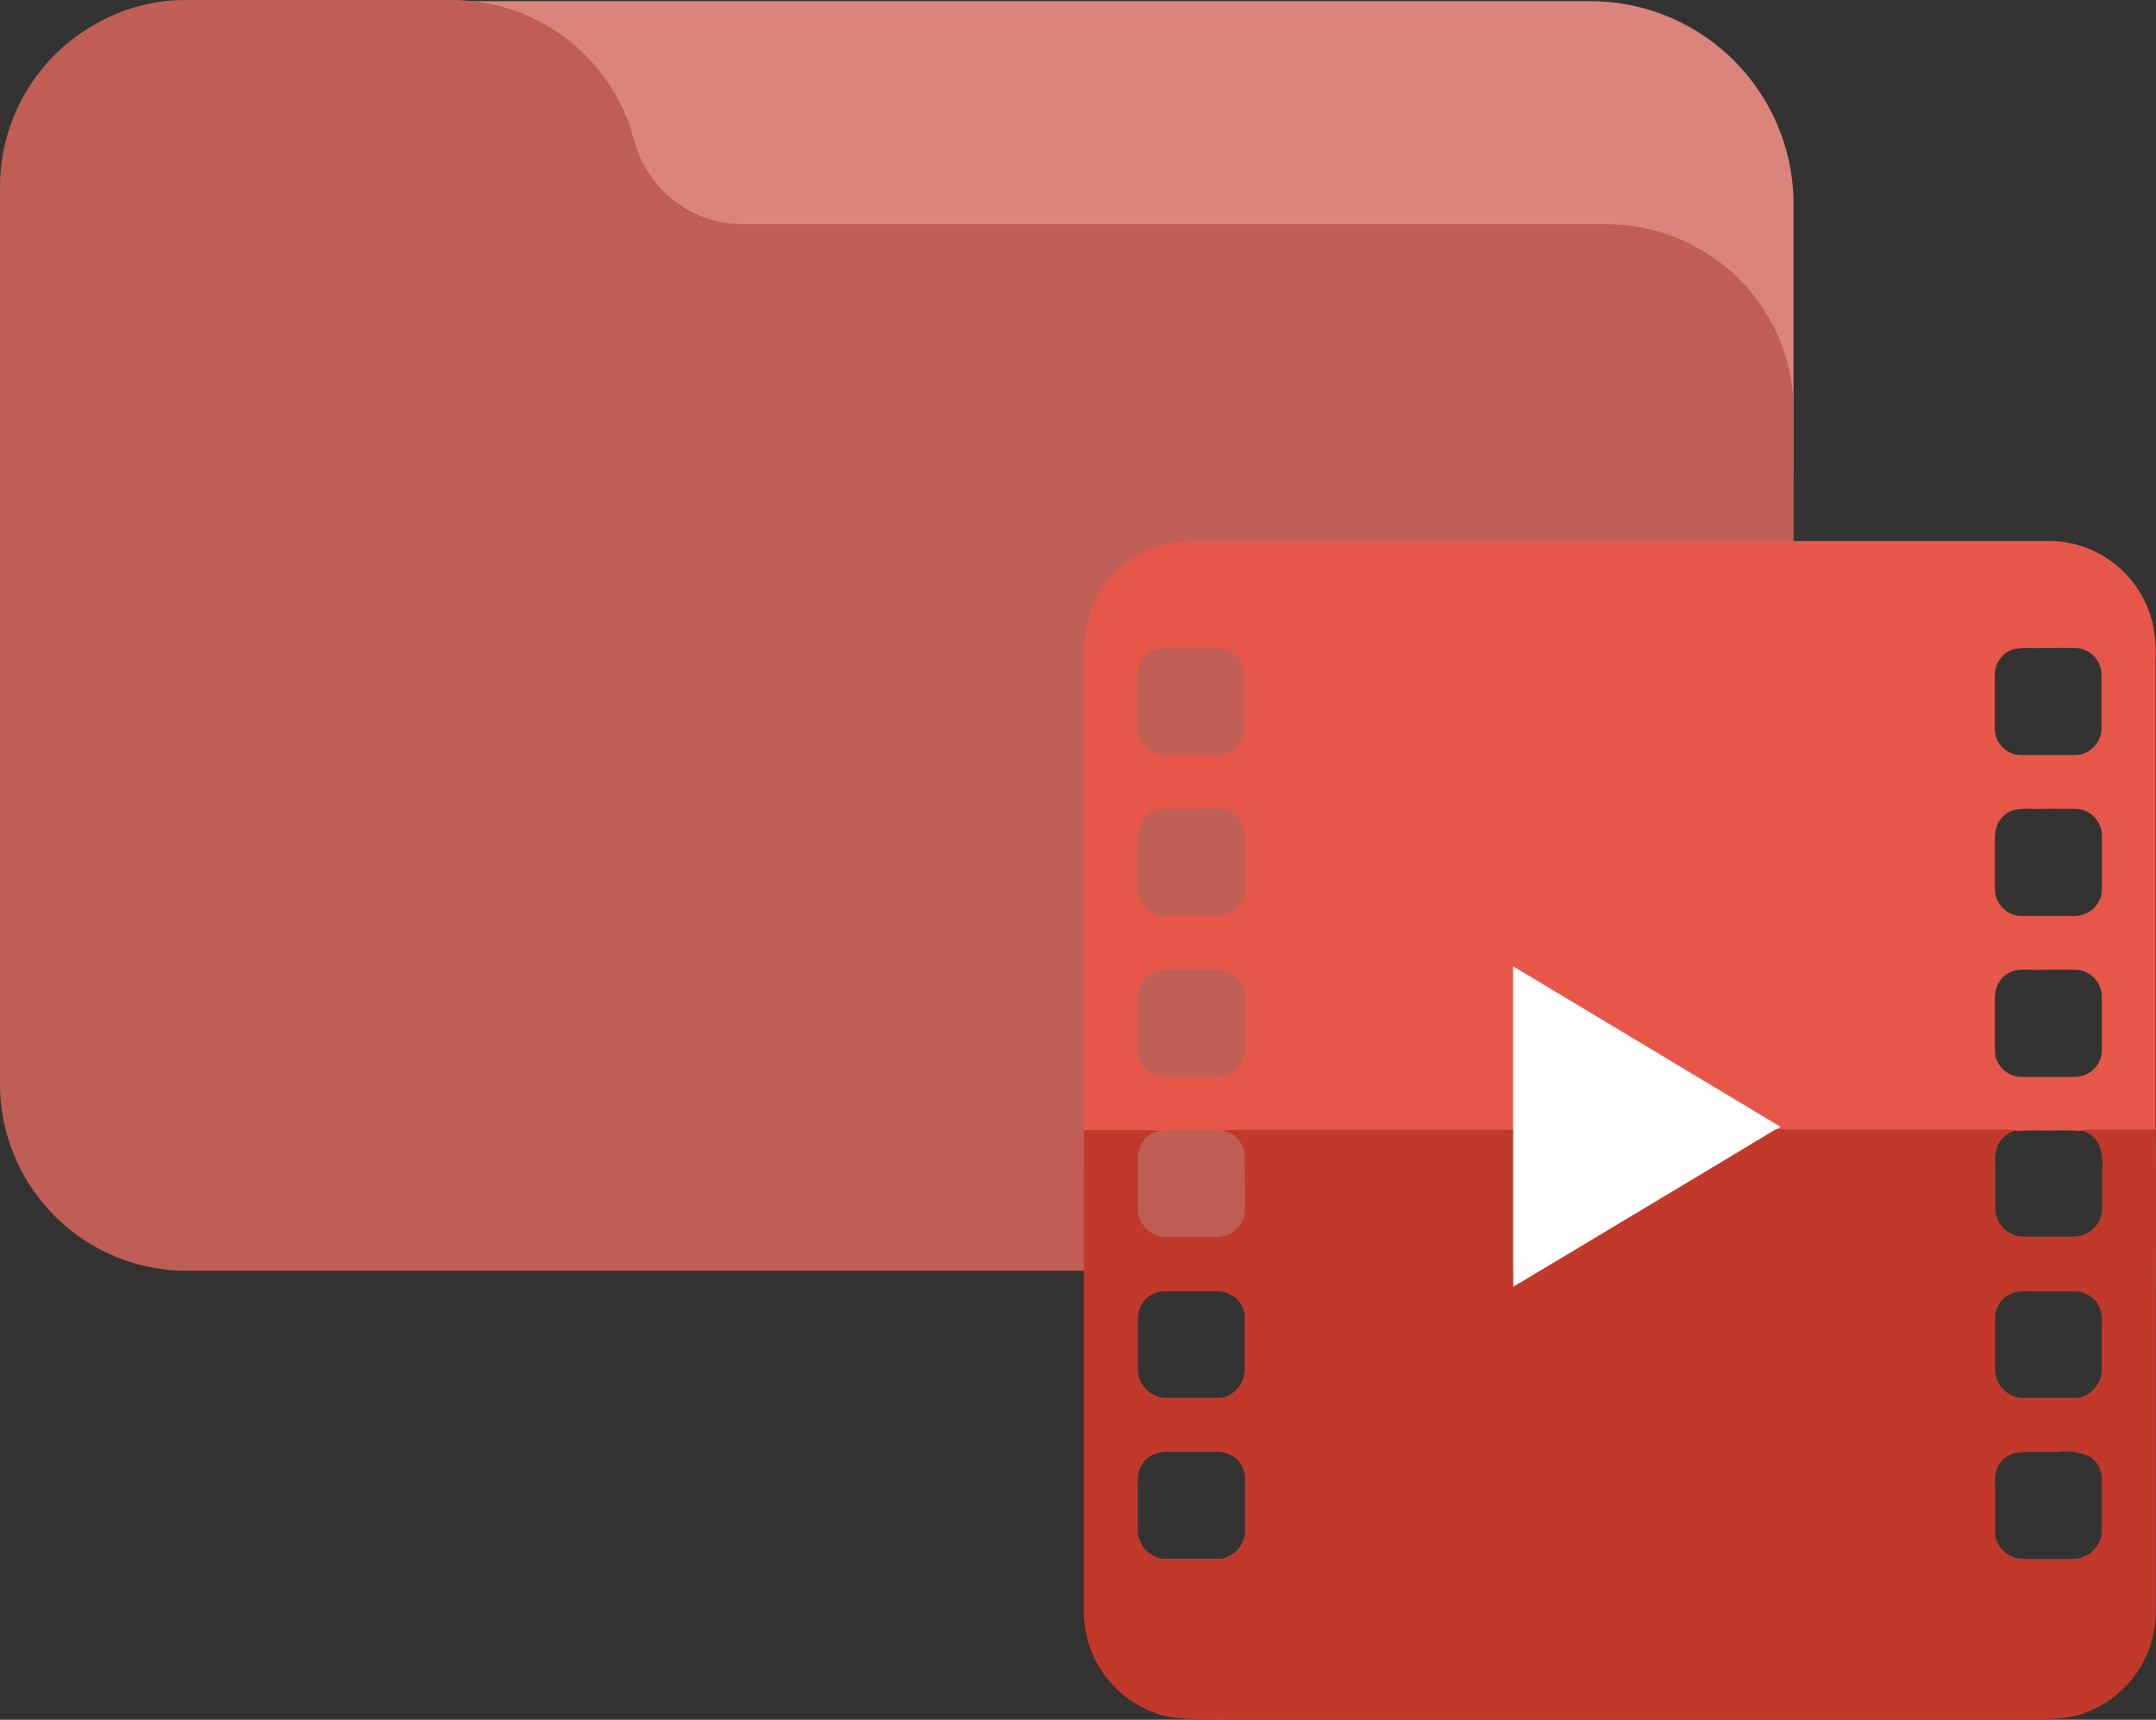 <svg xmlns="http://www.w3.org/2000/svg" width="130.411" height="104.003" viewBox="0 0 130.411 104.003"><rect x="0" y="0" width="130.411" height="104.003" fill="#333333" stroke="none"/><defs><style>.a{fill:#db847b;}.b{fill:#bf5e55;}.c{fill:#e75749;}.d{fill:#fff;}.e{fill:#c0392b;}</style></defs><g transform="translate(-29 -319.488)"><path class="a" d="M117.206,53.334H33.653A12.257,12.257,0,0,0,21.483,67.219a2.457,2.457,0,0,0,3.681,1.8,6.96,6.96,0,0,1,3.573-.944h17.5a7.412,7.412,0,0,1,6.989,5l.418,1.347A12.346,12.346,0,0,0,65.3,82.823h56.816a7.372,7.372,0,0,1,3.671.983,2.462,2.462,0,0,0,3.7-2.123V65.621A12.287,12.287,0,0,0,117.206,53.334Z" transform="translate(8 266.225)"/><g transform="translate(-5 85)"><g transform="translate(16 -18)"><path class="b" d="M102.856,111.089a11.235,11.235,0,0,0-5.664-1.528H44.934a6.817,6.817,0,0,1-6.428-4.6l-.384-1.239A11.355,11.355,0,0,0,27.395,96H11.3a10.816,10.816,0,0,0-5.533,1.46A11.274,11.274,0,0,0,0,107.3v54.247a11.3,11.3,0,0,0,11.3,11.3H97.192a11.3,11.3,0,0,0,11.3-11.3V120.862A11.224,11.224,0,0,0,102.856,111.089Z" transform="translate(18 156.49)"/></g></g><g transform="translate(-62 -162.3)"><path class="c" d="M15.095,10.955A6.524,6.524,0,0,1,18.562,10H70.429A6.48,6.48,0,0,1,76.6,14.969a8.582,8.582,0,0,1,.183,2.194V45.627H72.776a4.619,4.619,0,0,0-.56.054,13.333,13.333,0,0,0-1.481-.027c-.764.017-1.552-.034-2.326.034a5.794,5.794,0,0,0-1.019-.051H55.323c-.509,0-1,.02-1.494-.024l.255-.166L37.9,35.737v9.9H20.994a5.79,5.79,0,0,0-.638.054,10.932,10.932,0,0,0-1.634-.041,21.1,21.1,0,0,0-2.174.037,5.226,5.226,0,0,0-.645-.054H11.974q.024-13.887,0-27.761a12.189,12.189,0,0,1,.18-2.88,6.47,6.47,0,0,1,2.941-4.042Zm1.358,5.573a1.627,1.627,0,0,0-1.246,1.542v3.352a1.627,1.627,0,0,0,1.6,1.528h3.335A1.623,1.623,0,0,0,21.666,21.4c0-1.083,0-2.174,0-3.257a1.64,1.64,0,0,0-.839-1.464,1.8,1.8,0,0,0-.91-.2H17.024a2.754,2.754,0,0,0-.554.044Zm51.806,0a1.627,1.627,0,0,0-1.206,1.545V21.4a1.623,1.623,0,0,0,1.528,1.549h3.332a1.627,1.627,0,0,0,1.6-1.542c0-1.114,0-2.231,0-3.345A1.623,1.623,0,0,0,72,16.477c-.886-.024-1.783,0-2.663,0a5.043,5.043,0,0,0-1.073.061Zm-51.786,9.72a1.623,1.623,0,0,0-1.151,1.019,2.744,2.744,0,0,0-.105.982v2.89a1.623,1.623,0,0,0,1.528,1.528c1.019.02,2.038,0,3.036,0A2.1,2.1,0,0,0,20.8,32.5a1.634,1.634,0,0,0,.917-1.46V27.783a1.623,1.623,0,0,0-1.528-1.589c-.859-.02-1.725,0-2.588,0a6.072,6.072,0,0,0-1.128.054Zm51.8,0a1.623,1.623,0,0,0-1.1,1.019,2.717,2.717,0,0,0-.105.985v2.88a1.623,1.623,0,0,0,1.549,1.545h3.1a1.881,1.881,0,0,0,.968-.2,1.63,1.63,0,0,0,.852-1.42V27.79a1.623,1.623,0,0,0-1.511-1.583c-.89-.024-1.783,0-2.666,0a4.911,4.911,0,0,0-1.09.054Zm-51.8,9.73a1.627,1.627,0,0,0-1.25,1.549v3.349a1.623,1.623,0,0,0,1.6,1.528h3.311a1.623,1.623,0,0,0,1.549-1.545V37.53a1.623,1.623,0,0,0-1.542-1.593c-.886-.017-1.783,0-2.663,0A5.4,5.4,0,0,0,16.474,35.978Zm51.789,0A1.617,1.617,0,0,0,67.169,37a2.717,2.717,0,0,0-.105.982v2.88a1.623,1.623,0,0,0,1.545,1.549h3.325a1.627,1.627,0,0,0,1.6-1.542c0-1.114,0-2.231,0-3.345a1.623,1.623,0,0,0-1.508-1.583c-.89-.024-1.783,0-2.663,0a4.859,4.859,0,0,0-1.1.037Z" transform="translate(144.601 504.5)"/><path class="d" d="M19.6,17.574l16.18,9.71-.255.166Q27.561,32.2,19.6,37V27.488C19.6,24.183,19.6,20.885,19.6,17.574Z" transform="translate(162.922 522.649)"/><path class="e" d="M11.975,20.528H15.9a5.224,5.224,0,0,1,.645.054,1.644,1.644,0,0,0-1.043.679,2.248,2.248,0,0,0-.282,1.318v2.663A1.746,1.746,0,0,0,16.961,27h3.057a1.732,1.732,0,0,0,1.674-1.45c.02-1.138,0-2.292,0-3.42a1.61,1.61,0,0,0-1.328-1.562A5.791,5.791,0,0,1,21,20.511h16.91v9.509q7.964-4.755,15.921-9.547c.509.044,1,.017,1.494.024H67.4a5.794,5.794,0,0,1,1.019.051,1.623,1.623,0,0,0-1.209.982,2.5,2.5,0,0,0-.115,1.036v2.581a1.725,1.725,0,0,0,1.613,1.827h3.1A1.742,1.742,0,0,0,73.555,25.3V22.794a2.734,2.734,0,0,0-.255-1.5,1.634,1.634,0,0,0-1.07-.744,4.619,4.619,0,0,1,.56-.054H76.8c.027,4.385,0,8.769,0,13.154V49.675a6.538,6.538,0,0,1-1.559,4.2,6.453,6.453,0,0,1-3.98,2.211,19.19,19.19,0,0,1-2.5.085h-48a23.606,23.606,0,0,1-3.485-.122,6.511,6.511,0,0,1-5.094-4.7,7.193,7.193,0,0,1-.228-1.9V22.828C11.971,22.063,11.948,21.292,11.975,20.528Zm4.571,9.788a1.562,1.562,0,0,0-.982.594,1.939,1.939,0,0,0-.34,1.182v2.958a1.746,1.746,0,0,0,1.746,1.674h3.267A1.749,1.749,0,0,0,21.685,34.9V31.872a1.572,1.572,0,0,0-.509-1.165,1.814,1.814,0,0,0-1.24-.431H17.042a2.646,2.646,0,0,0-.5.037Zm51.867,0a1.579,1.579,0,0,0-1.328,1.477V34.9a1.722,1.722,0,0,0,1.61,1.827H72.1a1.783,1.783,0,0,0,1.43-1.742V32.408a2.292,2.292,0,0,0-.289-1.443,1.7,1.7,0,0,0-1.358-.679H69.456a5.719,5.719,0,0,0-1.019.027ZM16.55,40.036a1.552,1.552,0,0,0-1.019.635,1.949,1.949,0,0,0-.316,1.141V44.7a1.783,1.783,0,0,0,1.528,1.752h3.518a1.749,1.749,0,0,0,1.443-1.827V41.592a1.572,1.572,0,0,0-.509-1.168,1.807,1.807,0,0,0-1.233-.431H17.056a2.619,2.619,0,0,0-.506.044Zm51.857,0a1.569,1.569,0,0,0-1.253,1.087,2.52,2.52,0,0,0-.075.839v3.057a1.735,1.735,0,0,0,1.671,1.443h3.04A1.756,1.756,0,0,0,73.538,44.7V41.666a1.674,1.674,0,0,0-.727-1.389,3.736,3.736,0,0,0-2-.278c-.795.024-1.6-.051-2.377.044Z" transform="translate(144.6 529.598)"/></g></g></svg>
